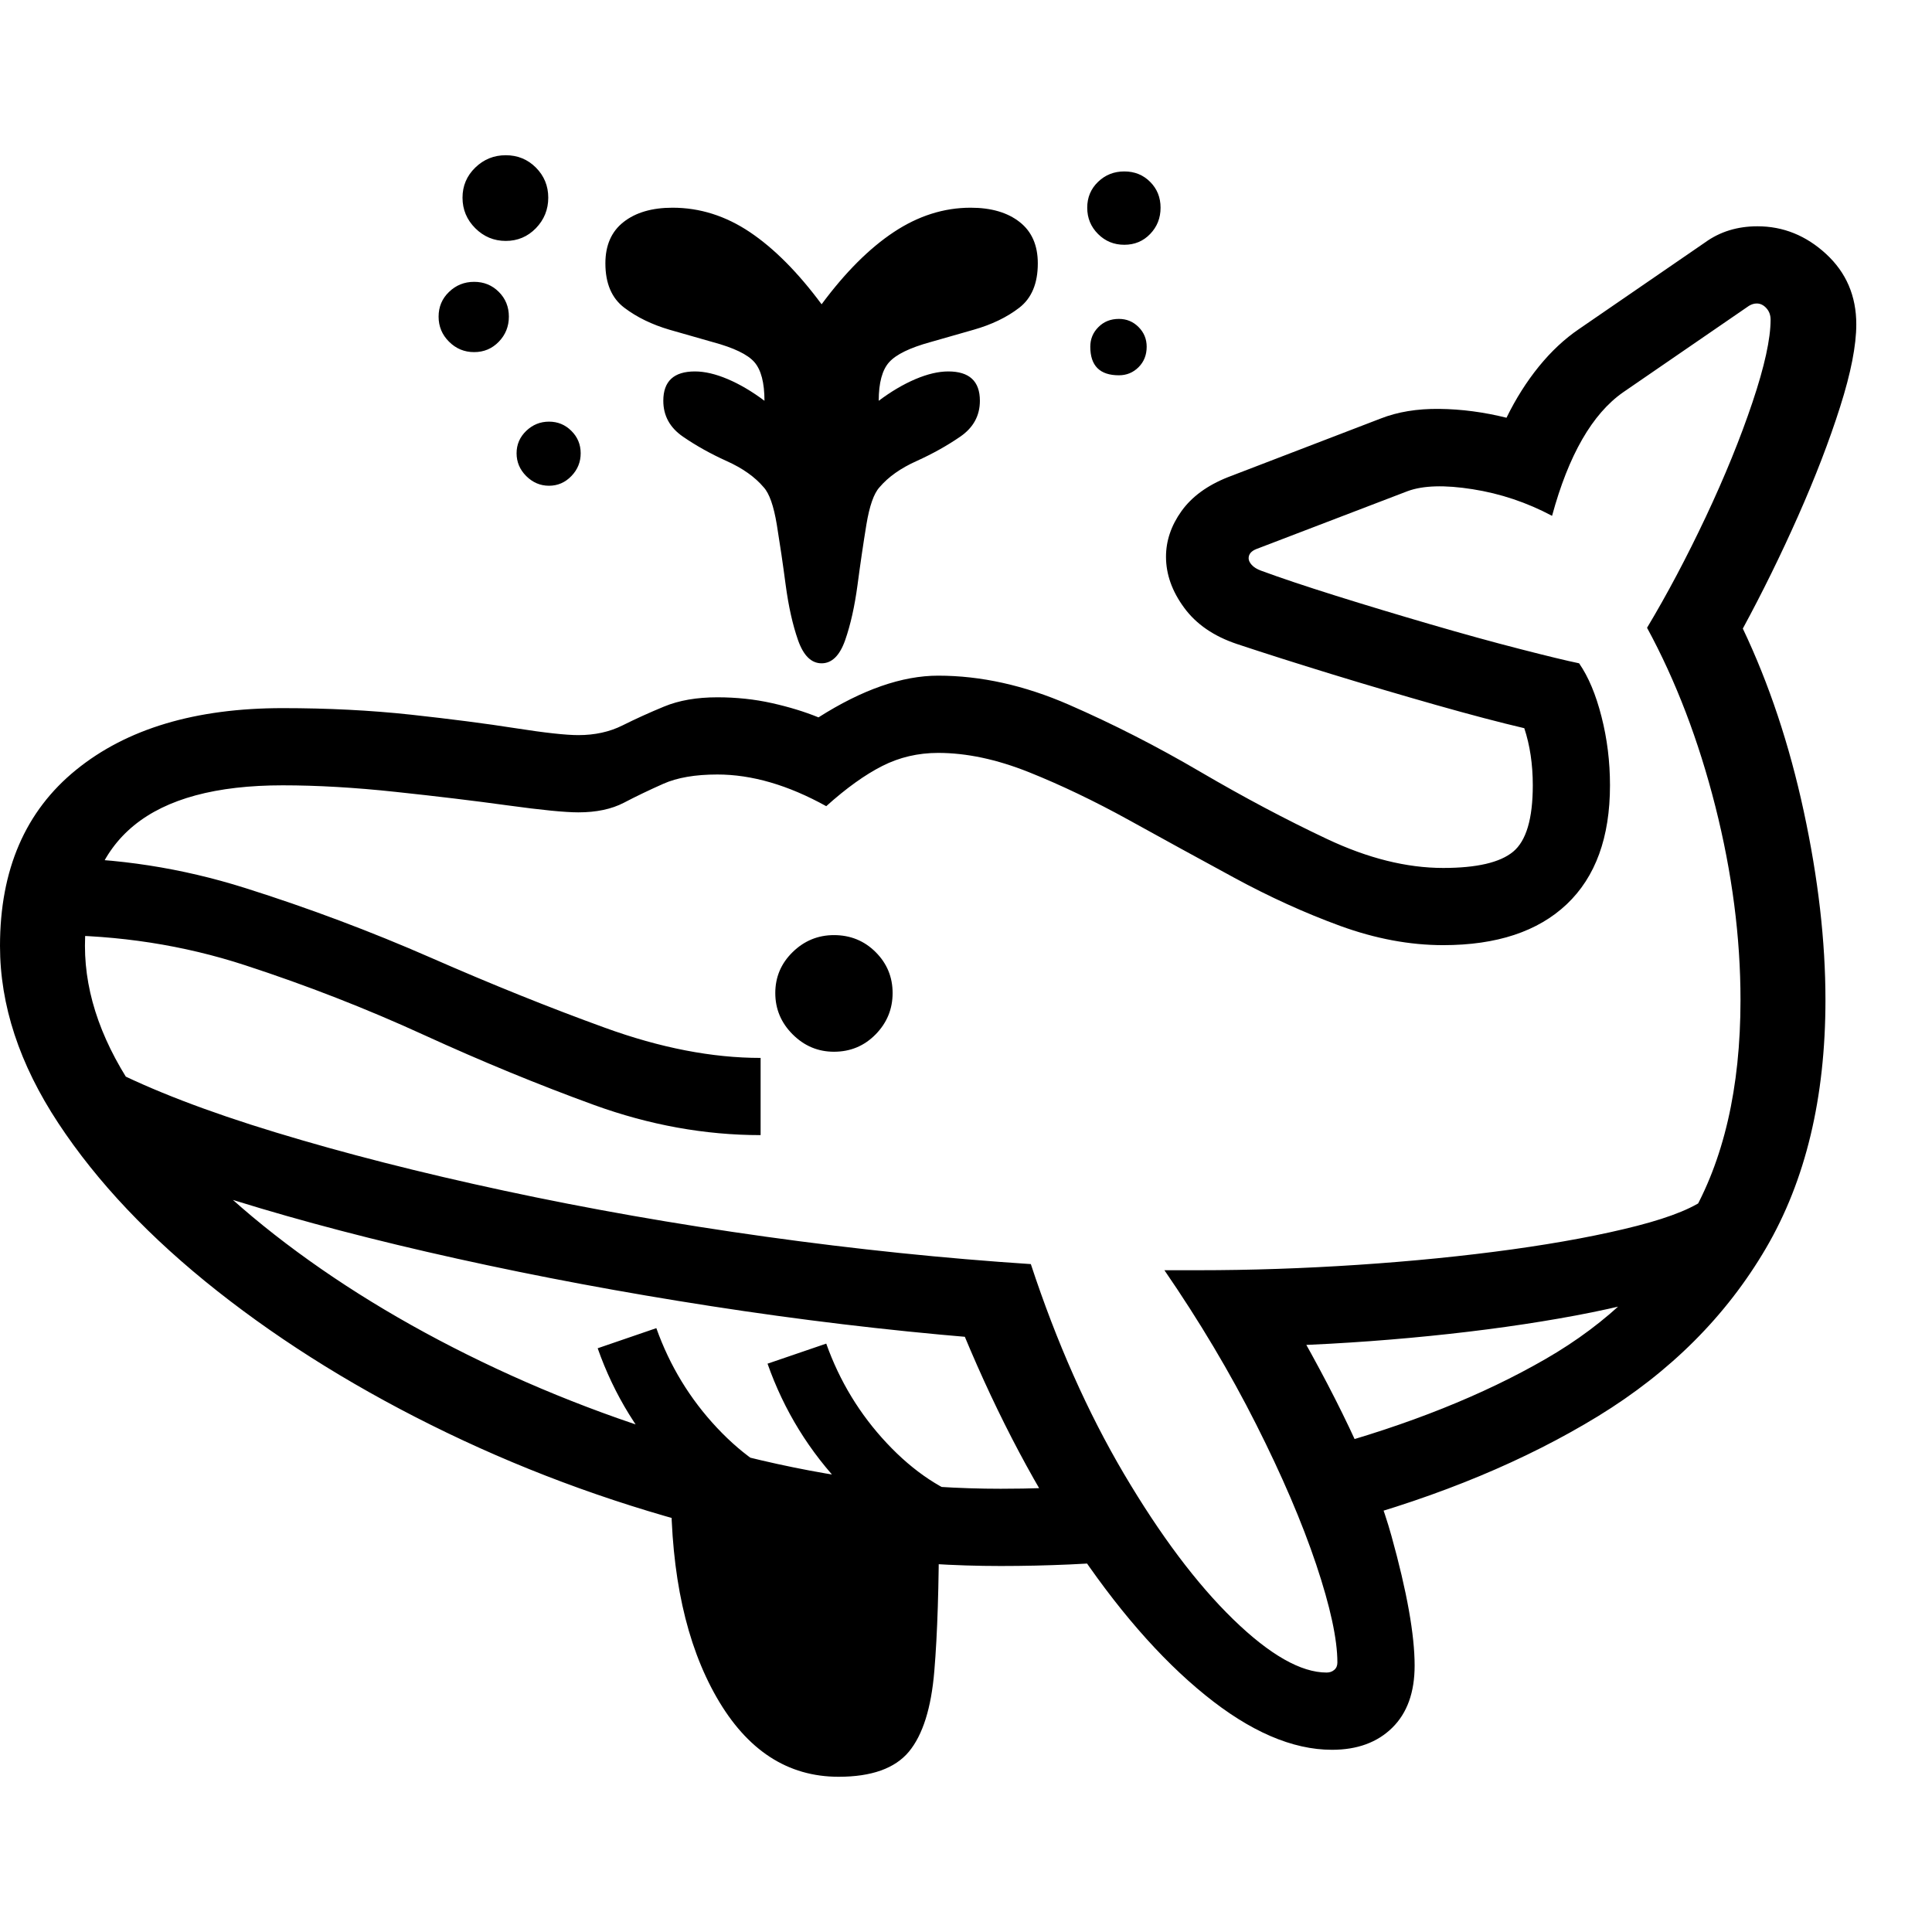 <svg version="1.1" xmlns="http://www.w3.org/2000/svg" style="fill:rgba(0,0,0,1.0)" width="256" height="256" viewBox="0 0 39.094 32.812">
  <defs>
    <style type="text/css" id="current-color-scheme">.ColorScheme-Text { color:#000000; }</style>
  </defs><path class="ColorScheme-Text" fill="currentColor" d="M20.25 28.547 C18.365 28.547 16.461 28.307 14.539 27.828 C12.617 27.349 10.786 26.69 9.047 25.852 C7.307 25.013 5.758 24.057 4.398 22.984 C3.039 21.911 1.966 20.779 1.18 19.586 C0.393 18.393 0 17.198 0 16 C0 14.458 0.513 13.271 1.539 12.438 C2.565 11.604 3.958 11.188 5.719 11.188 C6.635 11.188 7.5 11.232 8.312 11.32 C9.125 11.409 9.831 11.5 10.43 11.594 C11.029 11.688 11.453 11.734 11.703 11.734 C12.036 11.734 12.333 11.669 12.594 11.539 C12.854 11.409 13.135 11.281 13.438 11.156 C13.74 11.031 14.099 10.969 14.516 10.969 C14.901 10.969 15.268 11.008 15.617 11.086 C15.966 11.164 16.281 11.26 16.562 11.375 C17.448 10.812 18.255 10.531 18.984 10.531 C19.849 10.531 20.729 10.727 21.625 11.117 C22.521 11.508 23.409 11.961 24.289 12.477 C25.169 12.992 26.023 13.445 26.852 13.836 C27.68 14.227 28.464 14.422 29.203 14.422 C29.88 14.422 30.352 14.313 30.617 14.094 C30.883 13.875 31.016 13.427 31.016 12.75 C31.016 12.323 30.958 11.938 30.844 11.594 C30.354 11.479 29.76 11.323 29.062 11.125 C28.365 10.927 27.659 10.719 26.945 10.5 C26.232 10.281 25.594 10.078 25.031 9.891 C24.562 9.734 24.206 9.49 23.961 9.156 C23.716 8.823 23.594 8.479 23.594 8.125 C23.594 7.802 23.698 7.495 23.906 7.203 C24.115 6.911 24.427 6.682 24.844 6.516 L27.938 5.328 C28.281 5.193 28.677 5.128 29.125 5.133 C29.573 5.138 30.026 5.198 30.484 5.312 C30.672 4.927 30.891 4.581 31.141 4.273 C31.391 3.966 31.661 3.714 31.953 3.516 L34.5 1.766 C34.802 1.547 35.156 1.438 35.562 1.438 C36.083 1.438 36.547 1.625 36.953 2 C37.359 2.375 37.562 2.849 37.562 3.422 C37.562 3.849 37.453 4.406 37.234 5.094 C37.016 5.781 36.732 6.518 36.383 7.305 C36.034 8.091 35.661 8.849 35.266 9.578 C35.797 10.693 36.208 11.927 36.5 13.281 C36.792 14.635 36.938 15.906 36.938 17.094 C36.938 19.073 36.536 20.747 35.734 22.117 C34.932 23.487 33.799 24.62 32.336 25.516 C30.872 26.411 29.146 27.13 27.156 27.672 L26.734 26.172 C28.495 25.693 30.008 25.089 31.273 24.359 C32.539 23.63 33.513 22.682 34.195 21.516 C34.878 20.349 35.219 18.875 35.219 17.094 C35.219 15.823 35.049 14.518 34.711 13.18 C34.372 11.841 33.911 10.635 33.328 9.562 C33.734 8.885 34.13 8.138 34.516 7.32 C34.901 6.503 35.216 5.729 35.461 5 C35.706 4.271 35.828 3.714 35.828 3.328 C35.828 3.234 35.799 3.156 35.742 3.094 C35.685 3.031 35.62 3 35.547 3 C35.495 3 35.443 3.016 35.391 3.047 L32.844 4.797 C32.219 5.234 31.74 6.068 31.406 7.297 C30.896 7.026 30.359 6.846 29.797 6.758 C29.234 6.669 28.797 6.682 28.484 6.797 L25.422 7.969 C25.318 8.01 25.266 8.073 25.266 8.156 C25.266 8.198 25.286 8.242 25.328 8.289 C25.37 8.336 25.432 8.375 25.516 8.406 C25.911 8.552 26.417 8.721 27.031 8.914 C27.646 9.107 28.284 9.299 28.945 9.492 C29.607 9.685 30.211 9.852 30.758 9.992 C31.305 10.133 31.703 10.229 31.953 10.281 C32.141 10.552 32.292 10.911 32.406 11.359 C32.521 11.807 32.578 12.271 32.578 12.75 C32.578 13.802 32.286 14.604 31.703 15.156 C31.12 15.708 30.286 15.984 29.203 15.984 C28.526 15.984 27.831 15.854 27.117 15.594 C26.404 15.333 25.688 15.008 24.969 14.617 C24.25 14.227 23.542 13.839 22.844 13.453 C22.146 13.068 21.471 12.745 20.82 12.484 C20.169 12.224 19.557 12.094 18.984 12.094 C18.578 12.094 18.201 12.182 17.852 12.359 C17.503 12.536 17.125 12.807 16.719 13.172 C15.948 12.745 15.214 12.531 14.516 12.531 C14.068 12.531 13.703 12.594 13.422 12.719 C13.141 12.844 12.875 12.971 12.625 13.102 C12.375 13.232 12.068 13.297 11.703 13.297 C11.432 13.297 10.956 13.25 10.273 13.156 C9.591 13.062 8.836 12.971 8.008 12.883 C7.18 12.794 6.417 12.75 5.719 12.75 C4.375 12.75 3.372 13.021 2.711 13.562 C2.049 14.104 1.719 14.917 1.719 16 C1.719 17 2.083 18.016 2.812 19.047 C3.542 20.078 4.531 21.068 5.781 22.016 C7.031 22.964 8.453 23.81 10.047 24.555 C11.641 25.299 13.315 25.891 15.07 26.328 C16.826 26.766 18.552 26.984 20.25 26.984 C20.552 26.984 20.846 26.979 21.133 26.969 C21.419 26.958 21.708 26.948 22 26.938 L22.984 28.422 C22.547 28.464 22.099 28.495 21.641 28.516 C21.182 28.536 20.719 28.547 20.25 28.547 Z M16.969 32.812 C15.937 32.812 15.115 32.276 14.5 31.203 C13.885 30.13 13.578 28.729 13.578 27 L19 27.719 C19 28.938 18.969 29.922 18.906 30.672 C18.844 31.422 18.672 31.966 18.391 32.305 C18.109 32.643 17.635 32.812 16.969 32.812 Z M15.906 28.109 C15.094 27.859 14.339 27.372 13.641 26.648 C12.943 25.924 12.427 25.089 12.094 24.141 L13.281 23.734 C13.552 24.495 13.961 25.167 14.508 25.75 C15.055 26.333 15.646 26.724 16.281 26.922 Z M15.391 19.828 C14.266 19.828 13.143 19.625 12.023 19.219 C10.904 18.812 9.758 18.341 8.586 17.805 C7.414 17.268 6.206 16.797 4.961 16.391 C3.716 15.984 2.406 15.781 1.031 15.781 L1.031 14.219 C2.365 14.219 3.674 14.422 4.961 14.828 C6.247 15.234 7.503 15.706 8.727 16.242 C9.951 16.779 11.122 17.25 12.242 17.656 C13.362 18.063 14.411 18.266 15.391 18.266 Z M19.344 28.422 C18.531 28.172 17.776 27.685 17.078 26.961 C16.38 26.237 15.865 25.401 15.531 24.453 L16.719 24.047 C16.99 24.807 17.398 25.479 17.945 26.062 C18.492 26.646 19.083 27.036 19.719 27.234 Z M26.953 32.266 C26.151 32.266 25.294 31.896 24.383 31.156 C23.471 30.417 22.581 29.391 21.711 28.078 C20.841 26.766 20.063 25.255 19.375 23.547 L19.672 23.922 C17.932 23.776 16.172 23.565 14.391 23.289 C12.609 23.013 10.896 22.693 9.25 22.328 C7.604 21.964 6.109 21.573 4.766 21.156 C3.422 20.74 2.323 20.313 1.469 19.875 L2.188 18.469 C3.063 18.917 4.193 19.352 5.578 19.773 C6.964 20.195 8.505 20.589 10.203 20.953 C11.901 21.318 13.664 21.628 15.492 21.883 C17.32 22.138 19.109 22.323 20.859 22.438 C21.38 24.021 22.008 25.435 22.742 26.68 C23.477 27.924 24.214 28.906 24.953 29.625 C25.693 30.344 26.323 30.703 26.844 30.703 C26.906 30.703 26.958 30.685 27 30.648 C27.042 30.612 27.062 30.562 27.062 30.5 C27.062 30.031 26.919 29.37 26.633 28.516 C26.346 27.661 25.94 26.714 25.414 25.672 C24.888 24.63 24.271 23.594 23.562 22.562 L24.25 22.562 C25.302 22.562 26.378 22.526 27.477 22.453 C28.576 22.38 29.615 22.276 30.594 22.141 C31.573 22.005 32.417 21.846 33.125 21.664 C33.833 21.482 34.318 21.281 34.578 21.062 L35.266 22.281 C35.026 22.531 34.578 22.763 33.922 22.977 C33.266 23.19 32.474 23.378 31.547 23.539 C30.62 23.701 29.617 23.831 28.539 23.93 C27.461 24.029 26.38 24.089 25.297 24.109 L26.172 23.609 C27.182 25.37 27.844 26.812 28.156 27.938 C28.469 29.063 28.625 29.937 28.625 30.562 C28.625 31.104 28.474 31.523 28.172 31.82 C27.87 32.117 27.464 32.266 26.953 32.266 Z M16.875 18.141 C16.552 18.141 16.273 18.023 16.039 17.789 C15.805 17.555 15.688 17.276 15.688 16.953 C15.688 16.63 15.805 16.354 16.039 16.125 C16.273 15.896 16.552 15.781 16.875 15.781 C17.208 15.781 17.49 15.896 17.719 16.125 C17.948 16.354 18.062 16.63 18.062 16.953 C18.062 17.276 17.948 17.555 17.719 17.789 C17.49 18.023 17.208 18.141 16.875 18.141 Z M11.109 6.688 C10.932 6.688 10.779 6.622 10.648 6.492 C10.518 6.362 10.453 6.208 10.453 6.031 C10.453 5.854 10.518 5.703 10.648 5.578 C10.779 5.453 10.932 5.391 11.109 5.391 C11.286 5.391 11.437 5.453 11.562 5.578 C11.688 5.703 11.75 5.854 11.75 6.031 C11.75 6.208 11.688 6.362 11.562 6.492 C11.437 6.622 11.286 6.688 11.109 6.688 Z M9.594 3.984 C9.396 3.984 9.227 3.914 9.086 3.773 C8.945 3.633 8.875 3.464 8.875 3.266 C8.875 3.068 8.945 2.901 9.086 2.766 C9.227 2.63 9.396 2.562 9.594 2.562 C9.792 2.562 9.958 2.63 10.094 2.766 C10.229 2.901 10.297 3.068 10.297 3.266 C10.297 3.464 10.229 3.633 10.094 3.773 C9.958 3.914 9.792 3.984 9.594 3.984 Z M10.234 1.734 C9.995 1.734 9.789 1.648 9.617 1.477 C9.445 1.305 9.359 1.099 9.359 0.859 C9.359 0.62 9.445 0.417 9.617 0.25 C9.789 0.083 9.995 -0 10.234 -0 C10.474 -0 10.677 0.083 10.844 0.25 C11.01 0.417 11.094 0.62 11.094 0.859 C11.094 1.099 11.01 1.305 10.844 1.477 C10.677 1.648 10.474 1.734 10.234 1.734 Z M16.625 10.281 C16.417 10.281 16.258 10.125 16.148 9.812 C16.039 9.5 15.956 9.128 15.898 8.695 C15.841 8.263 15.781 7.857 15.719 7.477 C15.656 7.096 15.568 6.844 15.453 6.719 C15.276 6.51 15.026 6.333 14.703 6.188 C14.38 6.042 14.086 5.878 13.82 5.695 C13.555 5.513 13.422 5.271 13.422 4.969 C13.422 4.573 13.635 4.375 14.062 4.375 C14.26 4.375 14.482 4.427 14.727 4.531 C14.971 4.635 15.219 4.781 15.469 4.969 C15.469 4.604 15.401 4.344 15.266 4.188 C15.13 4.031 14.849 3.896 14.422 3.781 L13.547 3.531 C13.193 3.427 12.888 3.279 12.633 3.086 C12.378 2.893 12.25 2.594 12.25 2.188 C12.25 1.823 12.372 1.544 12.617 1.352 C12.862 1.159 13.193 1.062 13.609 1.062 C14.161 1.062 14.682 1.227 15.172 1.555 C15.661 1.883 16.146 2.37 16.625 3.016 C17.104 2.37 17.591 1.883 18.086 1.555 C18.581 1.227 19.099 1.062 19.641 1.062 C20.057 1.062 20.388 1.159 20.633 1.352 C20.878 1.544 21 1.823 21 2.188 C21 2.594 20.875 2.893 20.625 3.086 C20.375 3.279 20.068 3.427 19.703 3.531 L18.828 3.781 C18.411 3.896 18.133 4.031 17.992 4.188 C17.852 4.344 17.781 4.604 17.781 4.969 C18.031 4.781 18.279 4.635 18.523 4.531 C18.768 4.427 18.99 4.375 19.188 4.375 C19.615 4.375 19.828 4.573 19.828 4.969 C19.828 5.271 19.695 5.513 19.43 5.695 C19.164 5.878 18.87 6.042 18.547 6.188 C18.224 6.333 17.974 6.51 17.797 6.719 C17.682 6.844 17.594 7.096 17.531 7.477 C17.469 7.857 17.409 8.263 17.352 8.695 C17.294 9.128 17.211 9.5 17.102 9.812 C16.992 10.125 16.833 10.281 16.625 10.281 Z M22.641 4.453 C22.255 4.453 22.062 4.26 22.062 3.875 C22.062 3.719 22.117 3.586 22.227 3.477 C22.336 3.367 22.474 3.312 22.641 3.312 C22.797 3.312 22.93 3.367 23.039 3.477 C23.148 3.586 23.203 3.719 23.203 3.875 C23.203 4.042 23.148 4.18 23.039 4.289 C22.93 4.398 22.797 4.453 22.641 4.453 Z M22.75 1.812 C22.542 1.812 22.365 1.74 22.219 1.594 C22.073 1.448 22 1.271 22 1.062 C22 0.854 22.073 0.68 22.219 0.539 C22.365 0.398 22.542 0.328 22.75 0.328 C22.958 0.328 23.133 0.398 23.273 0.539 C23.414 0.68 23.484 0.854 23.484 1.062 C23.484 1.271 23.414 1.448 23.273 1.594 C23.133 1.74 22.958 1.812 22.75 1.812 Z M39.094 27.344" /></svg>